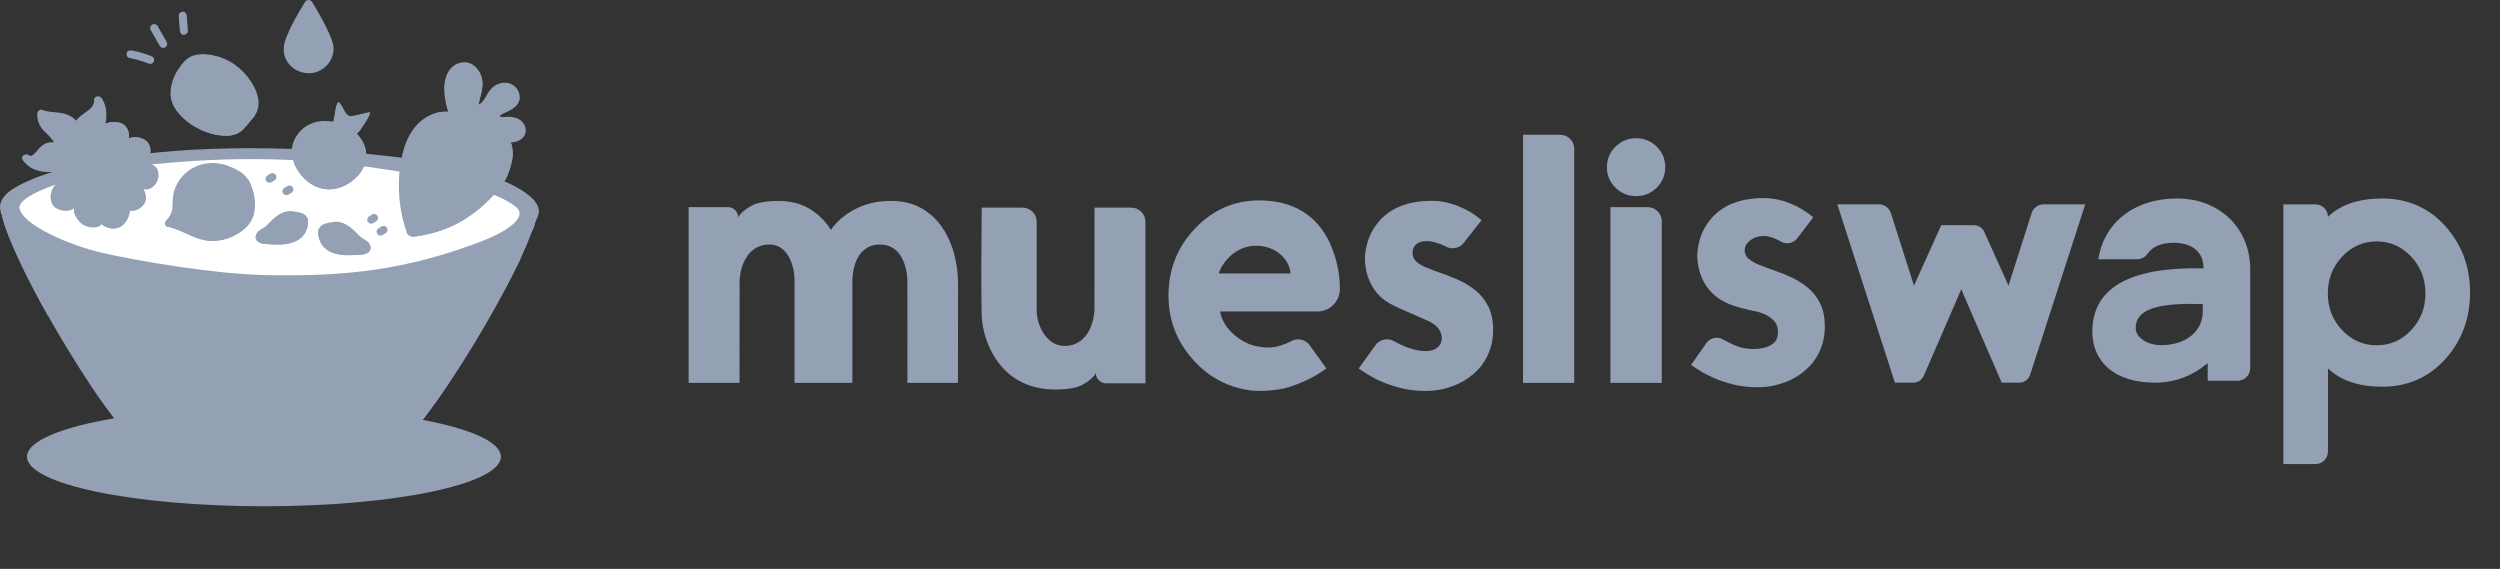 <svg width="167" height="38" viewBox="0 0 167 38" fill="none" xmlns="http://www.w3.org/2000/svg">
  <rect x="0" y="0" width="167" height="38" fill="#333333" stroke="none"/>
  <path fill-rule="evenodd" clip-rule="evenodd"
    d="M59.543 13.423C60.277 13.423 60.921 13.572 61.476 13.869C62.027 14.163 62.503 14.581 62.867 15.089C63.24 15.606 63.522 16.203 63.713 16.879C63.903 17.555 63.999 18.275 63.999 19.039L63.99 25.574H60.616L60.615 18.739L60.605 18.554L60.583 18.343C60.479 17.529 60.076 16.333 58.776 16.333C57.47 16.333 57.038 17.518 56.954 18.454L56.939 18.702C56.938 18.741 56.937 18.781 56.937 18.82V25.574H53.072V18.701C53.072 17.707 52.6 16.332 51.407 16.332C49.941 16.332 49.497 17.756 49.417 18.554L49.404 18.739L49.402 25.574H46V13.836H48.626C49.004 13.836 49.31 14.14 49.31 14.516C49.527 14.108 50.188 13.699 50.577 13.589C50.964 13.479 51.439 13.423 52 13.423C52.795 13.423 53.485 13.596 54.07 13.942C54.657 14.289 55.15 14.776 55.503 15.36C55.525 15.323 55.549 15.288 55.575 15.254L55.69 15.109C55.736 15.054 55.79 14.993 55.85 14.924C56.032 14.719 56.286 14.502 56.613 14.273C56.989 14.019 57.397 13.818 57.828 13.676C58.312 13.508 58.884 13.423 59.543 13.423ZM98.965 24.418C98.337 25.213 97.468 25.739 96.359 25.996C95.989 26.076 95.615 26.116 95.239 26.116C94.66 26.116 94.126 26.056 93.636 25.936C93.187 25.831 92.747 25.686 92.323 25.505C91.987 25.363 91.663 25.195 91.352 25.005L91.07 24.823L90.85 24.673C90.821 24.652 90.793 24.631 90.765 24.61L91.873 23.068C92.008 22.876 92.21 22.741 92.439 22.689C92.668 22.637 92.909 22.671 93.114 22.786C93.357 22.921 93.586 23.035 93.799 23.125L93.959 23.188L94.169 23.263C94.751 23.453 95.696 23.642 96.151 23.082C96.401 22.772 96.496 21.91 95.346 21.412L93.502 20.6C93.037 20.396 92.586 20.172 92.199 19.811C91.582 19.205 91.243 18.416 91.181 17.443C91.157 17.064 91.221 16.623 91.371 16.121C91.521 15.621 91.797 15.143 92.199 14.691C92.993 13.841 94.143 13.415 95.646 13.415C96.22 13.415 96.799 13.529 97.385 13.758C97.97 13.988 98.497 14.304 98.965 14.708L97.782 16.218C97.653 16.384 97.472 16.503 97.268 16.555C97.064 16.607 96.849 16.59 96.656 16.506L96.544 16.45C96.334 16.33 95.915 16.197 95.732 16.153L95.587 16.125C95.134 16.059 94.354 16.115 94.361 16.92C94.363 17.134 94.441 17.316 94.602 17.466C94.762 17.616 94.978 17.747 95.249 17.861C95.429 17.936 95.624 18.012 95.832 18.089L96.155 18.205C96.55 18.339 96.955 18.497 97.371 18.678C97.787 18.858 98.173 19.088 98.531 19.37C98.888 19.651 99.18 20.008 99.404 20.44C99.63 20.87 99.742 21.411 99.742 22.059C99.742 22.939 99.482 23.726 98.965 24.418ZM105.159 25.574H101.739V9H104.211C104.734 9 105.159 9.421 105.159 9.94V25.574ZM111.006 25.574H107.576V13.837H110.058C110.581 13.837 111.006 14.257 111.006 14.777V25.574ZM111.239 11.167C111.239 11.702 111.049 12.158 110.669 12.535C110.289 12.912 109.829 13.101 109.291 13.101C108.751 13.101 108.292 12.912 107.912 12.535C107.728 12.358 107.583 12.146 107.485 11.91C107.387 11.675 107.338 11.422 107.342 11.167C107.342 10.632 107.532 10.176 107.912 9.799C108.292 9.422 108.752 9.233 109.291 9.233C109.83 9.233 110.289 9.422 110.669 9.799C111.049 10.176 111.239 10.632 111.239 11.167ZM65.577 21.057L65.56 20.152L65.551 18.062L65.577 13.868H68.302C68.826 13.868 69.25 14.29 69.25 14.809V20.742C69.25 21.736 69.913 23.109 71.106 23.109C72.573 23.109 73.016 21.686 73.097 20.889L73.11 20.703L73.112 13.868H75.566C76.09 13.868 76.514 14.29 76.514 14.809V25.606H73.888C73.725 25.606 73.567 25.548 73.442 25.442C73.319 25.336 73.237 25.189 73.212 25.027L73.204 24.927C72.988 25.334 72.326 25.744 71.938 25.854C71.549 25.964 71.075 26.019 70.514 26.019C67.056 26.019 65.849 23.263 65.619 21.549L65.591 21.293C65.584 21.215 65.58 21.136 65.577 21.058V21.057ZM81.414 18.268C81.55 17.744 82.394 16.417 83.895 16.417C85.447 16.417 86.199 17.577 86.199 18.268H81.414ZM89.503 19.313V19.232C89.493 18.242 89.284 17.264 88.887 16.357L88.81 16.188L88.716 15.996C88.212 15.018 87.011 13.387 84.128 13.387C82.455 13.387 81.024 14.009 79.837 15.254C78.649 16.498 78.055 17.997 78.055 19.75C78.055 21.362 78.591 22.776 79.665 23.992C80.652 25.113 81.859 25.795 83.283 26.04L83.571 26.083V26.086L83.71 26.097C83.848 26.107 83.987 26.116 84.125 26.116L84.236 26.112C84.755 26.107 85.272 26.052 85.78 25.947C86.105 25.872 86.656 25.673 87.042 25.505C87.427 25.337 87.751 25.17 88.012 25.005L88.294 24.823L88.514 24.673C88.544 24.651 88.574 24.63 88.599 24.61L87.492 23.069C87.357 22.877 87.155 22.741 86.926 22.689C86.697 22.637 86.456 22.671 86.251 22.786C86.03 22.908 85.796 23.006 85.554 23.079C85.333 23.146 85.027 23.218 84.766 23.215C83.818 23.205 83.193 22.952 82.589 22.482C81.986 22.013 81.621 21.454 81.498 20.806H87.998C88.829 20.806 89.504 20.138 89.503 19.313Z"
    fill="#94A1B5" />
  <path fill-rule="evenodd" clip-rule="evenodd"
    d="M120.693 19.158C120.338 18.878 119.953 18.648 119.539 18.468C119.263 18.348 118.992 18.239 118.726 18.14L118.33 17.998C118.026 17.893 117.725 17.779 117.428 17.656C117.192 17.564 116.974 17.431 116.784 17.263C116.708 17.195 116.647 17.111 116.606 17.017C116.564 16.923 116.544 16.822 116.545 16.719C116.545 16.5 116.635 16.309 116.812 16.145C116.99 15.98 117.189 15.871 117.41 15.816C117.667 15.749 117.923 15.747 118.178 15.811C118.368 15.859 118.547 15.922 118.712 16.001L118.872 16.085L118.954 16.133C119.131 16.239 119.34 16.276 119.543 16.238C119.745 16.199 119.926 16.087 120.052 15.924L121.126 14.519C120.659 14.117 120.127 13.798 119.553 13.574C119.003 13.352 118.416 13.236 117.823 13.232C116.328 13.232 115.183 13.655 114.393 14.502C113.995 14.952 113.72 15.426 113.569 15.926C113.419 16.425 113.357 16.863 113.382 17.24C113.442 18.208 113.78 18.993 114.392 19.596C114.779 19.956 115.212 20.216 115.69 20.381C116.048 20.504 116.416 20.608 116.792 20.694L117.171 20.774C117.416 20.816 117.66 20.893 117.902 21.002C118.144 21.112 118.349 21.261 118.519 21.449C118.686 21.638 118.771 21.875 118.771 22.162C118.771 22.49 118.681 22.736 118.499 22.901C118.319 23.065 118.101 23.175 117.847 23.23C117.178 23.385 116.478 23.322 115.847 23.051C115.587 22.94 115.335 22.813 115.09 22.672C114.908 22.569 114.695 22.536 114.491 22.582C114.287 22.627 114.107 22.747 113.986 22.917L112.967 24.371L113.153 24.504L113.403 24.669L113.551 24.763C113.811 24.928 114.134 25.093 114.517 25.261C114.901 25.429 115.336 25.571 115.823 25.691C116.346 25.813 116.882 25.873 117.419 25.868C117.793 25.868 118.164 25.828 118.532 25.75C119.636 25.494 120.501 24.97 121.126 24.18C121.641 23.492 121.898 22.71 121.898 21.832C121.898 21.188 121.786 20.651 121.562 20.222C121.352 19.809 121.055 19.446 120.693 19.158ZM161.068 22.052C160.434 22.727 159.665 23.066 158.764 23.066C157.862 23.066 157.094 22.727 156.455 22.052C155.817 21.377 155.499 20.561 155.499 19.605C155.499 18.643 155.817 17.823 156.455 17.145C157.093 16.466 157.862 16.126 158.764 16.126C159.665 16.126 160.434 16.466 161.068 17.145C161.703 17.823 162.02 18.643 162.02 19.605C162.02 20.561 161.703 21.377 161.068 22.052ZM163.34 15.099C162.233 13.873 160.83 13.259 159.132 13.259C157.568 13.259 156.36 13.667 155.508 14.483C155.508 14.373 155.486 14.265 155.443 14.164C155.401 14.063 155.339 13.971 155.262 13.894C155.184 13.817 155.092 13.756 154.99 13.714C154.889 13.673 154.781 13.652 154.671 13.652H152.528V31H154.666C154.889 31.001 155.102 30.913 155.26 30.756C155.418 30.599 155.507 30.386 155.508 30.163V24.608C156.36 25.424 157.568 25.832 159.132 25.832C160.83 25.832 162.232 25.219 163.34 23.992C164.447 22.765 165 21.285 165 19.55C165 17.81 164.447 16.326 163.34 15.1V15.099ZM136.51 13.651C136.332 13.651 136.16 13.707 136.016 13.812C135.873 13.917 135.766 14.064 135.712 14.233L134.168 19.08L132.553 15.497C132.491 15.361 132.392 15.246 132.267 15.165C132.141 15.085 131.995 15.042 131.846 15.042H129.674L127.854 19.08L126.31 14.233C126.256 14.064 126.149 13.917 126.006 13.812C125.862 13.707 125.689 13.651 125.512 13.651H122.732L126.581 25.563H127.798C128.108 25.563 128.388 25.381 128.51 25.099L130.221 21.155L131.011 19.324L131.801 21.155L133.715 25.563H134.877C135.041 25.564 135.2 25.512 135.333 25.416C135.466 25.32 135.564 25.185 135.615 25.029L139.292 13.651H136.51ZM147.146 20.316C143.296 20.168 142.666 21.033 142.666 21.929C142.666 22.524 143.401 23.055 144.372 23.055C146.036 23.055 147.146 22.125 147.146 20.792V20.316ZM147.475 24.254C147.177 24.49 146.88 24.726 146.528 24.909C145.741 25.341 144.857 25.566 143.959 25.563C141.254 25.563 139.767 24.15 139.767 22.16C139.767 19.778 141.417 17.793 147.194 17.929C147.194 16.778 146.394 16.218 145.176 16.218C144.164 16.218 143.673 16.628 143.448 16.96C143.371 17.071 143.268 17.162 143.148 17.224C143.028 17.286 142.894 17.318 142.759 17.317H140.173C140.47 15.118 142.336 13.259 145.446 13.259C148.259 13.259 150.315 15.249 150.315 17.972V24.597C150.314 24.82 150.225 25.033 150.066 25.189C149.908 25.346 149.695 25.434 149.472 25.433H147.473L147.475 24.254Z"
    fill="#94A1B5" />
  <path fill-rule="evenodd" clip-rule="evenodd"
    d="M33.46 30.506C33.46 28.678 26.373 27.195 17.632 27.195C8.891 27.195 1.804 28.678 1.804 30.506C1.804 32.336 8.891 33.818 17.632 33.818C26.372 33.818 33.46 32.335 33.46 30.506Z"
    fill="#94A1B5" />
  <path fill-rule="evenodd" clip-rule="evenodd"
    d="M35.936 14.11C35.898 14.322 35.846 14.53 35.784 14.737C35.718 14.954 35.644 15.17 35.568 15.383C35.337 16 35.084 16.608 34.807 17.205L34.805 17.207C34.741 17.339 34.679 17.471 34.617 17.603C34.182 18.492 33.723 19.368 33.24 20.232L32.92 20.807C32.126 22.221 31.285 23.608 30.399 24.966C29.808 25.886 29.185 26.785 28.531 27.661C28.289 27.984 28.041 28.299 27.785 28.609C27.781 28.612 27.779 28.616 27.779 28.616C27.739 28.666 27.696 28.716 27.655 28.764C27.334 29.15 26.995 29.536 26.607 29.859C26.2 30.198 25.702 30.402 25.209 30.593C23.539 31.248 21.721 31.478 19.937 31.57C17.497 31.695 15.04 31.554 12.65 31.038C11.722 30.837 10.798 30.581 9.927 30.203C9.847 30.169 9.768 30.13 9.693 30.086C9.656 30.064 9.617 30.043 9.581 30.018C9.507 29.971 9.435 29.92 9.365 29.866L9.271 29.79L9.249 29.771C9.19 29.721 9.132 29.67 9.076 29.617C8.934 29.482 8.797 29.341 8.666 29.194C8.549 29.062 8.434 28.929 8.322 28.794L8.242 28.697C8.22 28.674 8.2 28.649 8.181 28.624C8.159 28.598 8.137 28.572 8.116 28.546C8.093 28.521 8.074 28.496 8.053 28.47L7.946 28.342C7.304 27.547 6.7 26.722 6.136 25.87L6.135 25.866C5.623 25.099 5.127 24.321 4.648 23.533C4.148 22.719 3.661 21.897 3.193 21.063C2.649 20.102 2.131 19.126 1.641 18.136C1.516 17.88 1.393 17.622 1.271 17.364C1.037 16.864 0.814 16.359 0.611 15.846C0.387 15.285 0.173 14.706 0.07 14.109C0.02 13.829 0.455 13.71 0.504 13.992C0.508 14.012 0.514 14.032 0.517 14.052C0.517 14.052 35.984 13.831 35.936 14.11Z"
    fill="#94A1B5" />
  <path fill-rule="evenodd" clip-rule="evenodd"
    d="M34.805 17.207L34.616 17.603C34.181 18.491 33.723 19.368 33.24 20.231L32.92 20.808C32.126 22.221 31.285 23.608 30.399 24.965C29.807 25.885 29.184 26.784 28.53 27.661C28.29 27.985 28.041 28.298 27.784 28.609L27.779 28.616C27.739 28.666 27.696 28.716 27.656 28.764C27.333 29.151 26.996 29.534 26.607 29.858C26.2 30.198 25.702 30.402 25.208 30.593C23.539 31.248 21.721 31.478 19.938 31.57C17.498 31.695 15.04 31.553 12.65 31.037C11.722 30.837 10.798 30.58 9.927 30.203C9.847 30.169 9.769 30.13 9.693 30.086C9.656 30.064 9.617 30.042 9.581 30.017C9.507 29.97 9.435 29.92 9.365 29.866L9.271 29.79C9.055 29.607 8.853 29.407 8.667 29.194C8.557 29.069 8.45 28.944 8.347 28.822L8.322 28.795L8.242 28.697C8.22 28.673 8.2 28.649 8.18 28.624C8.158 28.599 8.136 28.573 8.115 28.546L8.053 28.47C8.018 28.427 7.982 28.384 7.946 28.342L7.93 28.322C20.275 27.599 32.25 21.1 34.805 17.207Z"
    fill="#94A1B5" />
  <path fill-rule="evenodd" clip-rule="evenodd"
    d="M35.936 14.11C35.898 14.322 35.846 14.53 35.784 14.737C35.718 14.954 35.696 15.196 35.568 15.383C32.988 19.113 26.555 21.078 17.695 21.823C11.245 22.363 5.535 22.003 3.193 21.063C2.649 20.102 2.131 19.126 1.641 18.136C1.516 17.88 1.393 17.622 1.271 17.364C1.037 16.864 0.814 16.359 0.611 15.846C0.387 15.285 0.173 14.706 0.07 14.109C0.02 13.829 0.455 13.71 0.504 13.992C0.508 14.012 0.514 14.032 0.517 14.052C0.517 14.052 35.984 13.831 35.936 14.11Z"
    fill="#94A1B5" />
  <path fill-rule="evenodd" clip-rule="evenodd"
    d="M10.063 18.345C14.547 18.977 19.123 19.282 23.649 18.952C27.314 18.685 31.529 18.12 34.812 15.608C35.196 15.314 35.679 14.715 35.821 14.253C36.085 13.398 33.807 10.553 18.465 10.086C10.98 9.858 3.542 11.014 0.875 12.812C-1.048 14.108 1.405 15.448 2.454 16.037C3.868 16.832 5.454 17.308 7.03 17.701C8.033 17.951 9.038 18.201 10.063 18.345Z"
    fill="#94A1B5" />
  <path fill-rule="evenodd" clip-rule="evenodd"
    d="M10.02 18.497C13.804 19.027 17.628 19.333 21.452 19.221C24.64 19.128 27.954 18.862 30.978 17.806C31.713 17.552 32.428 17.242 33.117 16.88C33.791 16.522 34.489 16.115 35.06 15.607C35.44 15.268 35.875 14.765 35.985 14.259C36.003 14.173 36.005 14.084 35.989 13.998C35.909 13.5 35.442 13.115 35.049 12.841C34.136 12.204 33.023 11.831 31.957 11.528C29.921 10.947 27.807 10.636 25.703 10.403C22.291 10.02 18.859 9.856 15.426 9.911C12.063 9.971 8.661 10.258 5.376 10.996C4.174 11.266 2.972 11.599 1.848 12.104C1.064 12.456 -0.238 13.077 0.038 14.119C0.167 14.609 0.588 14.992 0.978 15.294C1.402 15.619 1.866 15.888 2.333 16.151C3.873 17.013 5.576 17.504 7.288 17.928C8.192 18.152 9.097 18.363 10.02 18.497C10.222 18.525 10.311 18.222 10.106 18.193C9.2 18.063 8.31 17.856 7.423 17.637C6.576 17.436 5.738 17.2 4.91 16.931C3.615 16.496 2.304 15.903 1.214 15.078C0.841 14.794 0.354 14.388 0.322 13.888C0.289 13.34 0.871 12.982 1.292 12.738C2.21 12.211 3.242 11.876 4.262 11.598C7.26 10.776 10.406 10.441 13.506 10.29C16.939 10.121 20.39 10.25 23.814 10.536C26.121 10.729 28.434 11.006 30.69 11.528C31.933 11.815 33.201 12.167 34.328 12.773C34.829 13.043 35.378 13.39 35.618 13.876C35.633 13.904 35.635 13.899 35.653 13.964C35.663 13.999 35.673 14.034 35.678 14.07C35.671 14.03 35.681 14.098 35.68 14.131C35.677 14.205 35.69 14.127 35.674 14.184C35.521 14.772 34.997 15.281 34.517 15.632C33.906 16.08 33.25 16.47 32.567 16.806C29.87 18.131 26.824 18.556 23.847 18.78C20.189 19.056 16.512 18.926 12.867 18.537C11.945 18.437 11.025 18.323 10.107 18.193C9.904 18.165 9.816 18.468 10.02 18.497Z"
    fill="#94A1B5" />
  <path fill-rule="evenodd" clip-rule="evenodd"
    d="M28.963 11.875C31.131 12.304 33.59 13.036 34.5 13.861C35.286 14.571 33.651 15.554 32.18 16.115C27.134 18.04 23.08 18.491 17.708 18.375C14.283 18.301 9.335 17.452 6.912 16.91C4.687 16.412 1.386 15.002 1.297 13.84C1.387 12.74 6.35 11.34 10.204 10.972C14.879 10.526 20.744 10.249 28.963 11.875Z"
    fill="white" />
  <path fill-rule="evenodd" clip-rule="evenodd"
    d="M1.795 17.53C3.152 18.4 4.722 18.893 6.235 19.43C6.43 19.5 6.514 19.196 6.32 19.127C4.832 18.599 3.292 18.113 1.957 17.259C1.783 17.149 1.622 17.42 1.795 17.53ZM2.69 19.43C5.22 20.663 8.041 21.423 10.835 21.793C11.037 21.82 11.125 21.517 10.92 21.49C8.156 21.124 5.356 20.378 2.852 19.159C2.667 19.069 2.504 19.34 2.69 19.43ZM7.573 19.778C8.891 20.1 10.228 20.341 11.573 20.529C11.773 20.559 11.861 20.255 11.658 20.226C10.313 20.042 8.978 19.791 7.658 19.475C7.458 19.426 7.372 19.729 7.573 19.778Z"
    fill="#94A1B5" />
  <path fill-rule="evenodd" clip-rule="evenodd"
    d="M18.138 12.172L18.332 12.052C18.362 12.036 18.388 12.013 18.407 11.985C18.43 11.959 18.447 11.928 18.455 11.895C18.466 11.862 18.468 11.826 18.46 11.792C18.458 11.757 18.447 11.723 18.427 11.694L18.386 11.641C18.353 11.608 18.313 11.585 18.268 11.573L18.197 11.563C18.15 11.564 18.103 11.576 18.062 11.6L17.868 11.72C17.837 11.735 17.812 11.758 17.793 11.786C17.769 11.811 17.753 11.842 17.745 11.876C17.734 11.91 17.732 11.945 17.74 11.98C17.741 12.015 17.752 12.048 17.771 12.077L17.813 12.131C17.846 12.163 17.887 12.186 17.932 12.198L18.002 12.208C18.05 12.208 18.097 12.196 18.138 12.172ZM19.27 13.001L19.464 12.882C19.494 12.866 19.52 12.843 19.539 12.814C19.562 12.789 19.578 12.758 19.587 12.725C19.598 12.691 19.599 12.655 19.591 12.621C19.589 12.586 19.578 12.552 19.559 12.523L19.517 12.47C19.485 12.438 19.444 12.415 19.4 12.403L19.328 12.393C19.281 12.393 19.235 12.406 19.194 12.429L18.999 12.549C18.968 12.564 18.942 12.587 18.924 12.616C18.9 12.641 18.884 12.671 18.876 12.705C18.865 12.739 18.864 12.775 18.872 12.81C18.872 12.845 18.883 12.877 18.903 12.907L18.945 12.96C18.978 12.992 19.019 13.015 19.064 13.027L19.134 13.037C19.181 13.037 19.228 13.025 19.269 13.001M24.933 14.902L25.127 14.782C25.157 14.766 25.183 14.743 25.202 14.715C25.225 14.689 25.242 14.659 25.25 14.625C25.261 14.592 25.262 14.556 25.255 14.522C25.253 14.487 25.242 14.453 25.223 14.424L25.181 14.371C25.148 14.338 25.108 14.315 25.063 14.303L24.992 14.293C24.945 14.294 24.898 14.306 24.857 14.33L24.663 14.45C24.633 14.465 24.607 14.488 24.588 14.516C24.564 14.541 24.547 14.572 24.54 14.606C24.529 14.64 24.528 14.676 24.536 14.71C24.536 14.745 24.547 14.778 24.566 14.807C24.581 14.826 24.596 14.843 24.609 14.861C24.642 14.893 24.683 14.916 24.727 14.928L24.797 14.938C24.845 14.938 24.892 14.926 24.933 14.902ZM25.56 15.701L25.755 15.583C25.785 15.567 25.811 15.543 25.83 15.514C25.853 15.489 25.869 15.458 25.878 15.425C25.889 15.391 25.89 15.355 25.882 15.321C25.88 15.286 25.869 15.253 25.85 15.224L25.809 15.17C25.776 15.138 25.735 15.115 25.691 15.103L25.62 15.093C25.573 15.093 25.526 15.106 25.485 15.129L25.291 15.249C25.26 15.264 25.235 15.287 25.216 15.316C25.192 15.341 25.175 15.372 25.168 15.406C25.157 15.44 25.155 15.476 25.163 15.51C25.164 15.545 25.175 15.577 25.194 15.607L25.236 15.66C25.269 15.693 25.31 15.716 25.355 15.728L25.425 15.738C25.473 15.738 25.52 15.725 25.561 15.701"
    fill="#94A1B5" />
  <path fill-rule="evenodd" clip-rule="evenodd"
    d="M16.945 7.282C16.895 7.444 16.811 7.594 16.699 7.722C16.409 8.152 15.968 8.689 15.557 8.79C14.766 8.984 13.568 8.593 12.752 7.993C12.262 7.631 11.71 7.009 11.642 6.533C11.555 5.923 11.775 5.161 12.172 4.633C12.242 4.542 12.313 4.458 12.392 4.383L12.598 4.2C12.621 4.178 12.643 4.156 12.666 4.137L12.677 4.128H12.679C12.951 3.92 13.299 3.841 13.779 3.915C14.975 3.943 16.064 4.735 16.667 5.795C16.703 5.859 16.737 5.923 16.768 5.991C16.963 6.394 17.078 6.852 16.945 7.282Z"
    fill="#94A1B5" />
  <path fill-rule="evenodd" clip-rule="evenodd"
    d="M11.133 2.804L10.531 1.741C10.463 1.621 10.285 1.571 10.165 1.648C10.105 1.683 10.061 1.74 10.043 1.807C10.025 1.874 10.034 1.946 10.069 2.006L10.671 3.069C10.739 3.189 10.917 3.239 11.036 3.163C11.096 3.128 11.14 3.071 11.158 3.003C11.176 2.936 11.167 2.865 11.133 2.804ZM12.55 2.062L12.476 1.045C12.466 0.908 12.36 0.776 12.208 0.782C12.072 0.788 11.93 0.898 11.941 1.045L12.015 2.062C12.025 2.198 12.131 2.331 12.282 2.324C12.418 2.318 12.56 2.208 12.549 2.062M10.168 3.78C9.724 3.593 9.262 3.454 8.788 3.367C8.651 3.343 8.493 3.404 8.459 3.55C8.429 3.678 8.499 3.846 8.646 3.873C8.977 3.932 9.302 4.017 9.619 4.127L9.779 4.186L9.848 4.213C9.857 4.216 9.948 4.253 9.898 4.232C9.968 4.261 10.028 4.279 10.104 4.259C10.17 4.24 10.227 4.198 10.264 4.139C10.324 4.026 10.305 3.837 10.168 3.78Z"
    fill="#94A1B5" />
  <path fill-rule="evenodd" clip-rule="evenodd"
    d="M20.504 15.28C20.421 15.538 20.262 15.765 20.048 15.931C19.46 16.386 18.641 16.351 17.934 16.313C17.757 16.302 17.541 16.297 17.364 16.226C17.302 16.202 17.245 16.168 17.195 16.124C17.01 15.956 17.057 15.714 17.181 15.527C17.196 15.503 17.216 15.482 17.239 15.466C17.355 15.347 17.501 15.281 17.646 15.19C17.772 15.111 17.866 15.001 17.968 14.896C18.208 14.648 18.472 14.4 18.789 14.248C18.951 14.171 19.119 14.118 19.299 14.104C19.473 14.09 19.655 14.13 19.826 14.158C20.073 14.197 20.348 14.263 20.49 14.486C20.504 14.508 20.517 14.532 20.528 14.556C20.626 14.779 20.578 15.063 20.504 15.281"
    fill="#94A1B5" />
  <path fill-rule="evenodd" clip-rule="evenodd"
    d="M20.504 15.28C20.421 15.538 20.262 15.765 20.048 15.931C19.46 16.386 18.641 16.351 17.934 16.313C17.757 16.302 17.541 16.297 17.364 16.226C18.926 15.824 19.289 14.755 20.528 14.556C20.626 14.779 20.578 15.063 20.504 15.281"
    fill="#94A1B5" />
  <path fill-rule="evenodd" clip-rule="evenodd"
    d="M21.334 15.994C21.42 16.251 21.574 16.478 21.791 16.644C22.378 17.099 23.197 17.064 23.905 17.026C24.081 17.015 24.297 17.01 24.473 16.939C24.535 16.915 24.593 16.881 24.643 16.837C24.828 16.669 24.781 16.427 24.657 16.24C24.642 16.216 24.622 16.195 24.599 16.179C24.483 16.06 24.337 15.994 24.192 15.903C24.066 15.824 23.972 15.714 23.87 15.609C23.63 15.361 23.366 15.113 23.05 14.961C22.891 14.881 22.718 14.832 22.54 14.817C22.365 14.803 22.184 14.843 22.013 14.871C21.766 14.91 21.491 14.976 21.348 15.199C21.334 15.222 21.321 15.245 21.31 15.269C21.212 15.491 21.261 15.776 21.334 15.994Z"
    fill="#94A1B5" />
  <path fill-rule="evenodd" clip-rule="evenodd"
    d="M21.334 15.994C21.42 16.251 21.574 16.478 21.791 16.644C22.378 17.099 23.197 17.064 23.905 17.026C24.081 17.015 24.297 17.01 24.473 16.939C22.913 16.537 22.549 15.468 21.31 15.269C21.212 15.491 21.261 15.776 21.334 15.994Z"
    fill="#94A1B5" />
  <path fill-rule="evenodd" clip-rule="evenodd"
    d="M22.285 3.255C22.277 3.655 22.126 4.038 21.86 4.336C21.593 4.634 21.229 4.826 20.833 4.878C20.126 4.97 19.409 4.6 19.103 3.963C18.85 3.438 18.943 2.941 19.154 2.427C19.482 1.627 19.919 0.861 20.381 0.127C20.406 0.088 20.44 0.056 20.48 0.034C20.521 0.012 20.566 0 20.612 0C20.658 0 20.703 0.012 20.744 0.034C20.784 0.056 20.818 0.088 20.843 0.127C21.1 0.537 21.342 0.957 21.569 1.383C21.752 1.723 21.923 2.07 22.069 2.427C22.155 2.637 22.239 2.857 22.271 3.084L22.285 3.254C22.286 3.223 22.282 3.191 22.273 3.161L22.279 3.255L22.275 3.339L22.278 3.327L22.285 3.255Z"
    fill="#94A1B5" />
  <path fill-rule="evenodd" clip-rule="evenodd"
    d="M21.191 3.33C21.191 3.367 21.188 3.404 21.183 3.44L21.193 3.37C21.183 3.437 21.165 3.503 21.139 3.566L21.166 3.504C21.138 3.568 21.102 3.629 21.059 3.684L21.101 3.631C21.057 3.686 21.007 3.735 20.951 3.778L21.005 3.738C20.948 3.781 20.886 3.816 20.82 3.842L20.884 3.816C20.82 3.842 20.753 3.86 20.684 3.869L20.754 3.859C20.717 3.864 20.68 3.867 20.642 3.867C20.502 3.868 20.368 3.987 20.375 4.129C20.377 4.199 20.405 4.265 20.455 4.314C20.505 4.363 20.572 4.391 20.642 4.391C20.928 4.39 21.203 4.279 21.409 4.081C21.611 3.882 21.725 3.609 21.726 3.329C21.725 3.259 21.696 3.192 21.646 3.143C21.596 3.094 21.529 3.067 21.459 3.067C21.314 3.073 21.192 3.183 21.191 3.33Z"
    fill="#94A1B5" />
  <path fill-rule="evenodd" clip-rule="evenodd"
    d="M34.21 10.675C34.074 11.372 33.802 12.1 33.328 12.638C31.738 14.454 30.14 15.435 27.854 15.778C27.576 15.844 27.404 15.782 27.306 15.716C27.264 15.689 27.227 15.653 27.199 15.611C26.645 14.064 26.501 12.4 26.782 10.781C26.922 9.981 27.176 9.177 27.684 8.533C28.194 7.889 28.99 7.426 29.82 7.463C30.222 7.483 30.6 7.613 30.97 7.77C31.362 7.935 31.75 8.132 32.153 8.262C32.627 8.415 33.145 8.483 33.55 8.768C34.14 9.18 34.347 9.978 34.21 10.675ZM9.564 12.618C9.744 12.882 9.811 13.338 9.634 13.606C9.457 13.873 9.046 14.166 8.68 14.051C8.656 14.378 8.428 15.142 7.729 15.252C7.399 15.306 7.059 15.189 6.802 14.978C6.8 14.978 6.798 14.976 6.796 14.974C6.563 15.257 6.063 15.256 5.631 15.057C5.389 14.945 4.845 14.423 4.952 13.897C4.682 14.176 4.032 14.122 3.679 13.865C3.391 13.658 3.338 13.165 3.41 12.887C3.493 12.557 3.673 12.323 3.915 12.163L3.845 12.149C3.845 12.149 3.723 11.959 3.727 11.686C3.729 11.534 3.769 11.384 3.843 11.251L5.413 10.579L6.451 8.956L6.638 8.666C6.691 8.554 6.767 8.455 6.862 8.376C6.957 8.297 7.068 8.24 7.188 8.209C7.448 8.133 7.74 8.149 7.978 8.195C8.428 8.281 8.692 8.806 8.608 9.249C9.043 9.052 9.69 9.2 9.928 9.606C10.17 10.012 10.043 10.591 9.652 10.863C9.837 10.825 10.392 11.007 10.517 11.347C10.777 12.053 10.15 12.806 9.564 12.617"
    fill="#94A1B5" />
  <path fill-rule="evenodd" clip-rule="evenodd"
    d="M9.563 12.618C9.745 12.882 9.811 13.338 9.635 13.606C9.458 13.873 9.046 14.166 8.679 14.052C8.656 14.377 8.427 15.142 7.729 15.252C7.399 15.306 7.059 15.189 6.802 14.978C6.924 14.814 7.09 14.677 7.257 14.555C7.335 14.499 7.419 14.44 7.457 14.353C7.519 14.21 7.44 14.052 7.438 13.896C7.433 13.589 7.719 13.363 7.981 13.196C8.241 13.028 8.536 12.826 8.569 12.52C8.597 12.244 8.396 12.003 8.225 11.782C8.053 11.562 7.894 11.272 8.008 11.017C8.086 10.844 8.275 10.74 8.35 10.565C8.438 10.365 8.345 10.123 8.183 9.975C8.02 9.827 7.803 9.753 7.588 9.698C7.373 9.643 7.151 9.602 6.958 9.499C6.733 9.381 6.554 9.19 6.451 8.957L6.638 8.665C6.891 8.128 7.528 8.109 7.978 8.195C8.427 8.282 8.692 8.805 8.608 9.249C9.043 9.051 9.689 9.199 9.928 9.606C10.171 10.012 10.044 10.59 9.652 10.863C9.836 10.825 10.392 11.007 10.516 11.347C10.776 12.053 10.149 12.805 9.563 12.618Z"
    fill="#94A1B5" />
  <path fill-rule="evenodd" clip-rule="evenodd"
    d="M6.368 11.33C6.13 11.436 5.927 11.606 5.781 11.821C5.634 12.036 5.551 12.287 5.54 12.547C5.537 12.803 5.605 13.054 5.735 13.274C5.866 13.494 6.054 13.674 6.28 13.794C6.792 14.054 7.486 13.964 7.814 13.464C7.958 13.245 7.996 12.947 7.982 12.694C7.969 12.431 7.903 12.173 7.787 11.937C7.676 11.709 7.499 11.519 7.279 11.392C7.019 11.254 6.715 11.222 6.432 11.304C6.1 11.39 6.241 11.897 6.574 11.809C6.709 11.767 6.855 11.774 6.985 11.831C7.116 11.899 7.195 11.981 7.267 12.097C7.441 12.374 7.505 12.765 7.407 13.08C7.384 13.146 7.347 13.205 7.299 13.255C7.251 13.305 7.192 13.343 7.127 13.368C7.044 13.402 6.955 13.419 6.865 13.419C6.776 13.419 6.687 13.401 6.604 13.366C6.459 13.304 6.333 13.204 6.241 13.076C6.148 12.948 6.092 12.797 6.078 12.64C6.065 12.458 6.114 12.276 6.216 12.125C6.316 11.97 6.456 11.861 6.638 11.782C6.771 11.725 6.801 11.536 6.735 11.424C6.655 11.29 6.501 11.273 6.368 11.33Z"
    fill="#94A1B5" />
  <path fill-rule="evenodd" clip-rule="evenodd"
    d="M7.364 10.965C7.374 10.945 7.386 10.928 7.398 10.909C7.358 10.969 7.405 10.907 7.419 10.894L7.449 10.868C7.423 10.888 7.422 10.889 7.447 10.872C7.472 10.857 7.497 10.841 7.524 10.827C7.539 10.82 7.555 10.813 7.571 10.807C7.604 10.797 7.636 10.787 7.671 10.779C7.681 10.776 7.777 10.762 7.734 10.766L7.82 10.761C7.961 10.759 8.1 10.789 8.228 10.848C8.29 10.878 8.346 10.912 8.404 10.948C8.429 10.965 8.431 10.965 8.408 10.948L8.446 10.978C8.467 10.996 8.487 11.015 8.506 11.034C8.526 11.054 8.544 11.074 8.562 11.096C8.526 11.054 8.585 11.129 8.592 11.138C8.609 11.165 8.625 11.193 8.64 11.221C8.645 11.231 8.682 11.317 8.665 11.274C8.687 11.331 8.705 11.39 8.715 11.45C8.705 11.385 8.715 11.48 8.715 11.493V11.574C8.711 11.616 8.704 11.658 8.694 11.699L8.665 11.787C8.659 11.8 8.652 11.814 8.645 11.827C8.632 11.853 8.616 11.877 8.6 11.902C8.583 11.921 8.565 11.94 8.545 11.956C8.572 11.936 8.575 11.935 8.551 11.952C8.527 11.964 8.505 11.977 8.48 11.987C8.348 12.044 8.317 12.235 8.384 12.347C8.464 12.48 8.617 12.497 8.751 12.441C8.992 12.337 9.145 12.08 9.209 11.839C9.279 11.571 9.255 11.288 9.14 11.036C8.894 10.479 8.235 10.171 7.635 10.254C7.353 10.294 7.037 10.441 6.902 10.701C6.836 10.827 6.868 10.986 6.997 11.06C7.117 11.128 7.297 11.092 7.364 10.965ZM7.189 8.209C7.163 8.474 7.18 9.527 6.455 10.629C5.717 11.757 4.267 11.634 3.727 11.686C3.729 11.534 3.769 11.384 3.843 11.251L5.413 10.579L6.45 8.957L6.638 8.666C6.69 8.554 6.767 8.455 6.862 8.376C6.958 8.297 7.069 8.24 7.189 8.209Z"
    fill="#94A1B5" />
  <path fill-rule="evenodd" clip-rule="evenodd"
    d="M6.285 6.685C6.28 6.409 6.64 6.35 6.785 6.553C7.181 7.113 7.159 7.853 6.993 8.494L6.972 8.565L6.94 8.692L6.88 8.872L6.812 9.045C6.457 9.96 5.891 10.784 4.936 11.192C4.369 11.435 3.731 11.511 3.116 11.488C2.476 11.463 1.883 11.225 1.522 10.69C1.339 10.419 1.724 10.202 1.942 10.372C2.075 10.475 2.226 10.348 2.387 10.172L2.599 9.93C2.671 9.85 2.745 9.775 2.819 9.72C2.993 9.579 3.21 9.502 3.434 9.502H3.616C3.582 9.45 3.545 9.4 3.507 9.352L3.35 9.16C3.29 9.092 3.228 9.027 3.164 8.964L3.068 8.874C2.68 8.531 2.47 8.112 2.488 7.594C2.492 7.44 2.658 7.274 2.826 7.34C3.002 7.41 3.186 7.446 3.372 7.469L3.932 7.526C4.117 7.549 4.301 7.583 4.477 7.651C4.699 7.736 4.894 7.858 5.041 8.018L5.075 8.058L5.085 8.048L5.098 8.033C5.245 7.859 5.42 7.713 5.625 7.567L5.823 7.426C6.08 7.238 6.293 7.04 6.286 6.684L6.285 6.685Z"
    fill="#94A1B5" />
  <path fill-rule="evenodd" clip-rule="evenodd"
    d="M15.084 15.73C14.453 15.946 13.744 15.901 13.123 15.664C12.9 15.579 12.689 15.468 12.47 15.372C12.201 15.251 11.927 15.143 11.648 15.048C11.515 15.001 11.379 14.96 11.242 14.925C11.45 14.704 11.679 14.358 11.726 14.062C11.764 13.822 11.745 13.577 11.761 13.335C11.804 12.688 12.131 12.065 12.641 11.652C12.899 11.446 13.196 11.292 13.514 11.201C13.832 11.11 14.165 11.083 14.493 11.121C14.868 11.173 15.232 11.289 15.568 11.463C15.721 11.538 15.872 11.621 16.006 11.725C16.106 11.796 16.196 11.88 16.276 11.975C16.332 12.042 16.379 12.115 16.419 12.193L16.434 12.185C16.814 12.915 16.881 13.861 16.672 14.442C16.452 15.058 15.716 15.515 15.084 15.73Z"
    fill="#94A1B5" />
  <path fill-rule="evenodd" clip-rule="evenodd"
    d="M16.97 14.223C16.84 14.902 16.315 15.389 15.714 15.703C15.02 16.08 14.211 16.186 13.444 16.001C13.039 15.901 12.672 15.707 12.294 15.541C11.934 15.378 11.563 15.245 11.182 15.141C10.895 15.067 11.016 14.633 11.304 14.707C11.501 14.757 11.691 14.824 11.876 14.897C12.206 14.564 12.751 14.705 13.369 14.634C13.911 14.574 14.878 14.331 15.274 13.963C15.67 13.598 15.794 13.252 15.779 12.719C15.771 12.492 15.702 12.316 15.747 12.096C15.769 11.995 15.947 11.809 16.006 11.726C16.107 11.796 16.197 11.879 16.276 11.975C16.286 11.986 16.293 11.998 16.302 12.011C16.403 11.931 16.558 11.927 16.632 12.071C16.646 12.098 16.66 12.127 16.672 12.155C16.974 12.793 17.101 13.528 16.97 14.223Z"
    fill="#94A1B5" />
  <path fill-rule="evenodd" clip-rule="evenodd"
    d="M16.587 12.02C16.322 11.575 15.832 11.316 15.361 11.125C14.351 10.713 13.188 10.836 12.371 11.584C11.965 11.955 11.678 12.464 11.574 12.999C11.516 13.299 11.54 13.599 11.514 13.901C11.487 14.218 11.32 14.492 11.111 14.729C11.089 14.744 11.07 14.763 11.056 14.785C11.041 14.807 11.032 14.832 11.027 14.858L11.024 14.871C11.013 14.927 11.023 14.985 11.053 15.033C11.059 15.043 11.065 15.053 11.073 15.061C11.076 15.067 11.081 15.072 11.086 15.078L11.102 15.093L11.113 15.103C11.16 15.141 11.219 15.163 11.279 15.153C11.797 15.196 12.297 15.363 12.814 15.416C13.411 15.487 14.016 15.431 14.59 15.253C15.52 14.953 16.474 14.373 16.74 13.39C16.861 12.938 16.83 12.43 16.587 12.02Z"
    fill="#94A1B5" />
  <path fill-rule="evenodd" clip-rule="evenodd"
    d="M12.562 14.024L13.069 12.944C13.139 12.795 13.21 12.644 13.321 12.522C13.676 12.128 14.314 12.14 14.759 11.846C14.792 12.198 14.825 12.556 14.757 12.904C14.688 13.251 14.503 13.593 14.191 13.771C14.045 13.847 13.889 13.902 13.727 13.933C13.353 14.019 12.944 13.973 12.562 14.024Z"
    fill="#94A1B5" />
  <path fill-rule="evenodd" clip-rule="evenodd"
    d="M12.793 14.157L13.201 13.288C13.311 13.054 13.404 12.765 13.622 12.603C13.772 12.49 13.982 12.429 14.185 12.366C14.429 12.29 14.678 12.212 14.895 12.073L14.492 11.846C14.54 12.366 14.616 13.018 14.212 13.424C14.033 13.604 13.752 13.678 13.499 13.709C13.189 13.746 12.873 13.723 12.562 13.762C12.419 13.78 12.295 13.87 12.295 14.024C12.295 14.152 12.418 14.304 12.562 14.287C13.25 14.201 14.055 14.333 14.59 13.794C15.109 13.273 15.09 12.521 15.027 11.846C15.009 11.662 14.809 11.501 14.624 11.619C14.206 11.889 13.652 11.905 13.244 12.232C13.007 12.422 12.89 12.701 12.766 12.966C12.62 13.275 12.476 13.584 12.332 13.892C12.271 14.02 12.294 14.174 12.427 14.251C12.543 14.317 12.733 14.286 12.793 14.157Z"
    fill="#94A1B5" />
  <path fill-rule="evenodd" clip-rule="evenodd"
    d="M12.744 13.846L14.924 11.725C14.924 11.725 15.56 12.527 15.014 13.418C14.469 14.309 12.881 14.235 12.559 14.22C12.236 14.206 12.744 13.846 12.744 13.846Z"
    fill="#94A1B5" />
  <path fill-rule="evenodd" clip-rule="evenodd"
    d="M34.211 10.675C34.075 11.372 33.802 12.1 33.329 12.638C31.737 14.454 30.139 15.434 27.853 15.779C27.576 15.844 27.403 15.783 27.305 15.716C28.123 15.228 32.297 12.604 31.536 10.198C31.346 9.596 30.679 9.389 30.133 8.975C29.342 8.369 28.673 7.705 29.118 7.559C29.377 7.474 29.655 7.459 29.878 7.467C30.132 7.474 30.316 7.512 30.316 7.512C30.706 7.678 31.749 8.131 32.153 8.261C32.626 8.415 33.144 8.483 33.55 8.768C33.861 8.985 34.068 9.312 34.17 9.675C34.263 9.996 34.275 10.347 34.211 10.675Z"
    fill="#94A1B5" />
  <path fill-rule="evenodd" clip-rule="evenodd"
    d="M29.36 9.627L29.393 9.456C29.404 9.422 29.406 9.387 29.398 9.352C29.397 9.317 29.386 9.283 29.366 9.254C29.349 9.224 29.325 9.199 29.296 9.181C29.271 9.157 29.24 9.141 29.206 9.133L29.136 9.123C29.088 9.123 29.041 9.136 29 9.16C28.982 9.174 28.964 9.187 28.946 9.2C28.913 9.232 28.889 9.273 28.877 9.317C28.867 9.374 28.855 9.43 28.844 9.487C28.833 9.521 28.832 9.557 28.84 9.592C28.841 9.627 28.851 9.661 28.87 9.69C28.888 9.72 28.911 9.745 28.94 9.763C28.966 9.786 28.997 9.802 29.031 9.81L29.103 9.819C29.15 9.819 29.196 9.807 29.237 9.783L29.292 9.743C29.325 9.711 29.348 9.671 29.36 9.627ZM31.527 10.64L31.767 10.33C31.787 10.3 31.797 10.267 31.799 10.232C31.807 10.198 31.806 10.162 31.795 10.128C31.786 10.095 31.769 10.064 31.746 10.039C31.727 10.011 31.702 9.987 31.672 9.971C31.609 9.936 31.535 9.927 31.465 9.945L31.401 9.971C31.362 9.994 31.329 10.026 31.305 10.065L31.065 10.375C31.046 10.404 31.035 10.438 31.033 10.473C31.025 10.508 31.027 10.543 31.038 10.577C31.046 10.611 31.063 10.642 31.086 10.667C31.105 10.696 31.131 10.719 31.161 10.735C31.224 10.771 31.298 10.78 31.368 10.761L31.431 10.735C31.47 10.712 31.503 10.679 31.527 10.64ZM29.797 11.109L29.703 11.595C29.686 11.663 29.696 11.735 29.73 11.796C29.767 11.856 29.826 11.899 29.894 11.917C29.962 11.934 30.035 11.925 30.096 11.89C30.153 11.856 30.206 11.8 30.219 11.734L30.313 11.249C30.33 11.18 30.32 11.108 30.286 11.046C30.25 10.988 30.192 10.945 30.126 10.926C30.056 10.908 29.983 10.918 29.92 10.953C29.864 10.988 29.81 11.043 29.797 11.109ZM28.04 11.941C27.931 12.124 27.842 12.321 27.772 12.524C27.763 12.558 27.761 12.593 27.765 12.627C27.77 12.662 27.781 12.695 27.799 12.725C27.835 12.784 27.893 12.826 27.959 12.845C28.029 12.864 28.103 12.855 28.166 12.82C28.224 12.784 28.268 12.728 28.289 12.662C28.311 12.596 28.337 12.531 28.364 12.467L28.337 12.529C28.385 12.418 28.44 12.309 28.502 12.206C28.52 12.176 28.531 12.143 28.536 12.108C28.541 12.073 28.539 12.038 28.53 12.004C28.51 11.938 28.466 11.882 28.407 11.847C28.344 11.811 28.27 11.802 28.2 11.82C28.134 11.839 28.076 11.882 28.04 11.941ZM30.902 12.224C30.896 12.242 30.889 12.26 30.882 12.277L30.909 12.214C30.888 12.263 30.861 12.309 30.829 12.351L30.87 12.298L30.859 12.312C30.833 12.335 30.814 12.364 30.803 12.397C30.786 12.428 30.778 12.462 30.78 12.497C30.778 12.532 30.786 12.567 30.803 12.598C30.814 12.631 30.833 12.658 30.859 12.683L30.913 12.723C30.954 12.747 31 12.759 31.047 12.759L31.119 12.75C31.163 12.738 31.203 12.715 31.236 12.683C31.277 12.637 31.314 12.586 31.346 12.533C31.374 12.478 31.399 12.421 31.419 12.363C31.43 12.329 31.431 12.293 31.423 12.259C31.422 12.224 31.411 12.19 31.392 12.161C31.375 12.131 31.351 12.105 31.322 12.087C31.296 12.064 31.265 12.048 31.232 12.04L31.16 12.032C31.113 12.031 31.066 12.043 31.025 12.067C31.007 12.08 30.989 12.094 30.971 12.108C30.938 12.14 30.914 12.18 30.902 12.224ZM29.196 13.217L28.88 13.523C28.855 13.546 28.836 13.575 28.825 13.607C28.808 13.638 28.8 13.673 28.802 13.708C28.8 13.743 28.808 13.779 28.825 13.81C28.835 13.842 28.855 13.87 28.88 13.894C28.931 13.94 28.998 13.974 29.07 13.97C29.14 13.969 29.207 13.942 29.258 13.894C29.364 13.792 29.468 13.69 29.575 13.589C29.6 13.566 29.619 13.537 29.63 13.504C29.646 13.473 29.654 13.438 29.652 13.403C29.654 13.368 29.646 13.334 29.63 13.303C29.62 13.27 29.601 13.24 29.575 13.217C29.524 13.168 29.456 13.14 29.386 13.14C29.315 13.14 29.247 13.168 29.196 13.217Z"
    fill="#94A1B5" />
  <path fill-rule="evenodd" clip-rule="evenodd"
    d="M16.945 7.28C16.918 7.373 16.878 7.461 16.827 7.543C16.921 7.603 16.977 7.716 16.897 7.835C16.728 8.108 16.528 8.361 16.301 8.588C16.235 8.652 16.165 8.712 16.092 8.768C15.797 8.991 15.458 9.068 15.089 9.066C13.751 9.057 12.197 8.206 11.576 7.024C11.274 6.45 11.381 5.743 11.618 5.163C11.819 4.675 12.125 4.316 12.514 3.968C12.734 3.773 13.059 4.09 12.84 4.288C12.684 4.428 12.542 4.568 12.416 4.721C12.45 4.746 12.48 4.776 12.506 4.809C12.632 4.983 12.611 5.213 12.63 5.425C12.668 5.835 12.877 6.217 13.17 6.511C13.463 6.804 13.855 6.974 14.231 7.152C14.847 7.448 15.878 7.372 16.056 7.108C16.226 6.858 16.216 6.266 16.462 6.086C16.552 6.023 16.659 5.99 16.769 5.992C16.964 6.394 17.078 6.851 16.945 7.28Z"
    fill="#94A1B5" />
  <path fill-rule="evenodd" clip-rule="evenodd"
    d="M13.78 3.632C13.911 3.635 14.041 3.651 14.17 3.678L14.362 3.727C15.325 3.934 16.154 4.558 16.711 5.364C17.031 5.83 17.301 6.403 17.268 6.978C17.236 7.512 16.938 7.971 16.48 8.255C15.474 8.882 14.218 8.378 13.31 7.815C12.371 7.231 11.633 6.257 11.821 5.115C11.897 4.655 12.154 4.186 12.539 3.903C12.784 3.722 13.063 3.647 13.353 3.634C13.483 3.61 13.625 3.608 13.78 3.632Z"
    fill="#94A1B5" />
  <path fill-rule="evenodd" clip-rule="evenodd"
    d="M24.1 8.631C23.917 8.868 23.742 9.049 23.654 9.052C23.402 9.062 22.537 8.478 22.38 8.339C22.346 8.308 22.32 8.27 22.303 8.228C22.285 8.186 22.278 8.141 22.28 8.095C22.276 7.915 22.366 7.698 22.373 7.506C22.377 7.413 22.503 6.811 22.599 6.817C22.73 6.824 22.922 7.23 22.979 7.346C23.034 7.461 23.21 7.712 23.34 7.75C23.512 7.8 24.497 7.51 24.674 7.492C24.849 7.476 24.459 8.164 24.1 8.632"
    fill="#94A1B5" />
  <path fill-rule="evenodd" clip-rule="evenodd"
    d="M24.1 8.631C23.917 8.868 23.742 9.049 23.654 9.052C23.402 9.062 22.537 8.478 22.38 8.339C22.346 8.308 22.32 8.27 22.303 8.228C22.285 8.186 22.278 8.141 22.28 8.095C22.515 7.99 23.134 7.857 24.1 8.631Z"
    fill="#94A1B5" />
  <path fill-rule="evenodd" clip-rule="evenodd"
    d="M23.852 11.795C23.402 12.251 22.791 12.6 22.144 12.643C20.916 12.727 19.986 11.791 19.633 10.864C19.508 10.529 19.456 10.194 19.493 9.911C19.561 9.402 19.844 8.926 20.263 8.565C21.019 7.984 21.751 8.046 22.436 8.152C23.104 8.253 23.722 8.682 24.096 9.246C24.266 9.496 24.385 9.776 24.439 10.062C24.556 10.682 24.299 11.337 23.852 11.795Z"
    fill="#94A1B5" />
  <path fill-rule="evenodd" clip-rule="evenodd"
    d="M23.852 11.795C23.402 12.251 22.791 12.6 22.144 12.643C20.916 12.727 19.986 11.791 19.633 10.864C19.651 10.855 19.67 10.849 19.69 10.846C19.823 10.818 19.957 10.878 20.079 10.94C20.317 11.065 20.722 11.142 20.99 11.177C21.818 11.287 22.2 11.135 22.614 10.92C22.966 10.737 23.395 10.186 23.587 9.67C23.648 9.507 23.757 9.37 23.874 9.24C23.907 9.204 24.054 9.272 24.097 9.246C24.267 9.496 24.385 9.776 24.439 10.062C24.556 10.682 24.299 11.337 23.852 11.795Z"
    fill="#94A1B5" />
  <path fill-rule="evenodd" clip-rule="evenodd"
    d="M21.415 11.889C21.631 11.959 21.857 12.003 22.083 12.028C22.147 12.035 22.229 11.994 22.272 11.952C22.297 11.928 22.316 11.899 22.33 11.867C22.343 11.835 22.35 11.801 22.35 11.767C22.35 11.732 22.343 11.698 22.33 11.666C22.316 11.634 22.297 11.605 22.272 11.581L22.218 11.54C22.177 11.517 22.13 11.504 22.083 11.504L22.053 11.5L22.124 11.51C21.932 11.485 21.742 11.442 21.558 11.383C21.488 11.365 21.414 11.375 21.351 11.41C21.292 11.445 21.248 11.501 21.228 11.567C21.211 11.634 21.222 11.706 21.256 11.766C21.291 11.826 21.348 11.87 21.415 11.889Z"
    fill="#94A1B5" />
  <path fill-rule="evenodd" clip-rule="evenodd"
    d="M13.593 4.966C13.774 5.266 13.939 5.576 14.086 5.894C14.136 6.003 14.304 6.037 14.401 5.976C14.514 5.904 14.537 5.783 14.483 5.666C14.336 5.348 14.172 5.038 13.99 4.738C13.929 4.637 13.78 4.591 13.676 4.657C13.571 4.723 13.526 4.857 13.593 4.966ZM14 5.906C13.701 5.773 13.381 5.694 13.054 5.672C12.934 5.664 12.818 5.782 12.824 5.898C12.829 6.026 12.924 6.114 13.054 6.123C13.11 6.127 13.166 6.133 13.223 6.14L13.161 6.132C13.354 6.158 13.543 6.207 13.724 6.277C13.731 6.28 13.739 6.282 13.746 6.286C13.762 6.292 13.755 6.289 13.726 6.276C13.74 6.279 13.756 6.29 13.768 6.296C13.822 6.325 13.885 6.333 13.945 6.318C14.003 6.302 14.052 6.266 14.084 6.215C14.136 6.116 14.118 5.957 14.001 5.905M15.977 6.094C15.691 6.02 15.41 5.93 15.134 5.824C15.075 5.808 15.013 5.816 14.96 5.845C14.907 5.875 14.868 5.924 14.851 5.982C14.843 6.011 14.841 6.041 14.845 6.071C14.849 6.101 14.859 6.129 14.874 6.155C14.907 6.204 14.955 6.241 15.011 6.259C15.287 6.365 15.568 6.456 15.855 6.529C15.971 6.559 16.11 6.491 16.138 6.372C16.153 6.314 16.145 6.252 16.115 6.2C16.085 6.148 16.035 6.11 15.977 6.094ZM14.38 6.39C14.583 6.728 14.819 7.048 15.08 7.346C15.16 7.436 15.326 7.432 15.406 7.346C15.496 7.251 15.49 7.122 15.406 7.027C15.345 6.957 15.285 6.886 15.227 6.814L15.206 6.788C15.186 6.763 15.23 6.819 15.21 6.794L15.17 6.74C15.028 6.555 14.898 6.362 14.778 6.162C14.716 6.06 14.567 6.015 14.462 6.08C14.357 6.147 14.314 6.28 14.379 6.39"
    fill="#94A1B5" />
  <path fill-rule="evenodd" clip-rule="evenodd"
    d="M6.01 25.806C6.032 25.836 6.054 25.868 6.074 25.9C6.065 25.891 6.056 25.881 6.049 25.87L6.047 25.866C6.034 25.847 6.021 25.827 6.01 25.806Z"
    fill="#94A1B5" />
  <path fill-rule="evenodd" clip-rule="evenodd"
    d="M23.834 22.682C22.692 22.808 21.54 22.856 20.394 22.938C20.19 22.952 20.188 23.268 20.394 23.253C21.54 23.171 22.692 23.123 23.834 22.997C24.037 22.975 24.039 22.66 23.834 22.682ZM31.184 20.75C29.33 21.51 27.42 22.146 25.433 22.467C25.23 22.501 25.316 22.804 25.518 22.771C27.506 22.449 29.415 21.813 31.269 21.053C31.456 20.976 31.374 20.673 31.184 20.75ZM32.231 21.242C29.504 22.539 26.605 23.464 23.566 23.667C23.361 23.68 23.36 23.995 23.566 23.981C26.665 23.774 29.612 22.836 32.393 21.513C32.579 21.425 32.416 21.153 32.231 21.242ZM33.743 17.117C31.439 18.73 28.711 19.423 25.941 19.783C25.739 19.809 25.736 20.124 25.941 20.097C28.767 19.73 31.554 19.035 33.905 17.389C34.072 17.272 33.912 16.999 33.743 17.117Z"
    fill="#94A1B5" />
  <path fill-rule="evenodd" clip-rule="evenodd"
    d="M33.038 18.56C31.698 19.478 30.122 20.025 28.55 20.422C26.7 20.888 24.796 21.139 22.89 21.257C22.686 21.27 22.684 21.584 22.89 21.571C24.824 21.451 26.757 21.198 28.635 20.725C30.231 20.323 31.841 19.764 33.2 18.831C33.367 18.716 33.208 18.444 33.038 18.56ZM31.611 22.424C28.726 23.865 25.603 24.622 22.367 24.699C22.16 24.705 22.159 25.019 22.367 25.014C25.635 24.946 28.848 24.155 31.773 22.696C31.957 22.604 31.795 22.332 31.611 22.424ZM29.791 25.238C28.561 25.848 27.173 26.194 25.831 26.47C24.231 26.798 22.578 27.004 20.941 26.915C20.734 26.905 20.735 27.219 20.941 27.23C22.605 27.32 24.288 27.107 25.916 26.773C27.288 26.492 28.696 26.133 29.954 25.509C30.138 25.418 29.976 25.146 29.791 25.238ZM28.904 26.581C27.712 27.199 26.289 27.453 24.975 27.677C23.333 27.958 21.66 28.127 19.993 28.12C19.786 28.12 19.786 28.434 19.993 28.435C21.689 28.441 23.39 28.267 25.06 27.981C26.404 27.751 27.848 27.484 29.066 26.853C29.249 26.758 29.086 26.487 28.904 26.581ZM30.658 23.914C29.758 24.434 28.695 24.714 27.689 24.965C26.357 25.301 25.003 25.538 23.636 25.675C22.953 25.742 22.266 25.78 21.58 25.761C21.373 25.756 21.373 26.071 21.58 26.076C22.89 26.112 24.205 25.956 25.493 25.742C26.794 25.524 28.094 25.236 29.343 24.815C29.849 24.644 30.358 24.453 30.821 24.185C30.998 24.082 30.837 23.811 30.658 23.914ZM26.583 28.324C23.62 29.364 20.458 29.401 17.346 29.357C17.14 29.354 17.139 29.669 17.346 29.672C20.485 29.717 23.679 29.677 26.669 28.627C26.862 28.559 26.779 28.256 26.583 28.324Z"
    fill="#94A1B5" />
  <path fill-rule="evenodd" clip-rule="evenodd"
    d="M34.17 9.675C33.172 9.906 32.25 9.906 30.777 9.003C30.181 8.638 29.933 7.866 29.878 7.467C30.132 7.474 30.317 7.512 30.317 7.512C30.707 7.678 31.75 8.132 32.153 8.261C32.627 8.415 33.145 8.484 33.549 8.768C33.861 8.985 34.067 9.312 34.171 9.675"
    fill="#94A1B5" />
  <path fill-rule="evenodd" clip-rule="evenodd"
    d="M34.934 9.19C34.676 9.47 34.269 9.543 33.901 9.502C33.383 9.443 32.87 9.353 32.363 9.232C31.788 9.09 31.163 8.915 30.701 8.534C30.353 8.224 30.078 7.862 29.926 7.424C29.793 7.048 29.734 6.631 29.688 6.237C29.596 5.41 29.873 4.315 30.865 4.167C31.349 4.098 31.736 4.356 31.973 4.726C32.124 4.963 32.213 5.244 32.225 5.516C32.23 5.759 32.203 6.002 32.145 6.239C32.118 6.362 32.085 6.484 32.05 6.606C32.03 6.678 32.015 6.802 31.984 6.895L31.978 6.91L31.948 6.972C31.947 6.976 31.947 6.979 31.945 6.982H31.95C31.99 6.959 32.037 6.949 32.076 6.924C32.165 6.862 32.242 6.785 32.304 6.696C32.42 6.54 32.499 6.362 32.603 6.199C32.823 5.853 33.148 5.589 33.572 5.535C33.949 5.485 34.32 5.631 34.54 5.939C34.624 6.055 34.68 6.189 34.705 6.331C34.739 6.533 34.697 6.74 34.587 6.912C34.397 7.214 34.055 7.369 33.739 7.516C33.644 7.559 33.537 7.6 33.457 7.669C33.387 7.732 33.371 7.738 33.432 7.786C33.526 7.861 33.778 7.806 33.889 7.802C34.224 7.79 34.574 7.862 34.823 8.082C34.869 8.12 34.91 8.164 34.946 8.212C35.172 8.505 35.189 8.913 34.934 9.19Z"
    fill="#94A1B5" />
  <path fill-rule="evenodd" clip-rule="evenodd"
    d="M32.225 5.517C32.235 5.759 32.197 6.003 32.145 6.239C32.118 6.361 32.085 6.485 32.05 6.605C32.03 6.678 32.015 6.803 31.983 6.895L31.978 6.911L31.948 6.972C31.948 6.972 31.698 7.378 31.514 7.197C31.329 7.017 32.151 5.617 31.973 4.727C32.123 4.962 32.213 5.244 32.225 5.517Z"
    fill="#94A1B5" />
  <path fill-rule="evenodd" clip-rule="evenodd"
    d="M16.3 8.588C16.235 8.652 16.165 8.713 16.092 8.768C15.798 8.991 15.458 9.068 15.09 9.067C13.75 9.057 12.197 8.207 11.576 7.025L11.709 6.916C11.709 6.916 12.167 7.739 13.724 8.42C14.559 8.785 15.364 8.859 16.3 8.588Z"
    fill="#94A1B5" />
  <path fill-rule="evenodd" clip-rule="evenodd"
    d="M16.97 14.223C16.84 14.902 16.315 15.389 15.714 15.703C15.063 16.056 14.31 16.172 13.583 16.03C15.014 16 16.055 15.107 16.589 14.059C16.959 13.336 16.769 12.521 16.672 12.155C16.974 12.793 17.101 13.528 16.97 14.223Z"
    fill="#94A1B5" />
  <path fill-rule="evenodd" clip-rule="evenodd"
    d="M27.003 29.494C26.876 29.622 26.746 29.744 26.608 29.859C26.2 30.198 25.703 30.402 25.209 30.593C23.539 31.248 21.721 31.478 19.938 31.57C17.498 31.695 15.04 31.554 12.65 31.037C11.721 30.837 10.799 30.58 9.927 30.203C9.285 29.927 8.788 29.342 8.346 28.822C8.574 29.062 10.22 30.613 14.909 30.944C19.999 31.301 24.212 31.123 26.999 29.495L27.003 29.494Z"
    fill="#94A1B5" />
  <path fill-rule="evenodd" clip-rule="evenodd"
    d="M33.596 7.366C33.909 7.198 34.768 6.794 34.706 6.364L34.705 6.332C34.739 6.533 34.697 6.74 34.587 6.912C34.397 7.214 34.055 7.369 33.739 7.516C33.644 7.559 33.537 7.601 33.458 7.669C33.386 7.732 32.988 7.92 32.988 7.739C32.988 7.559 33.281 7.533 33.596 7.366Z"
    fill="#94A1B5" />
</svg>